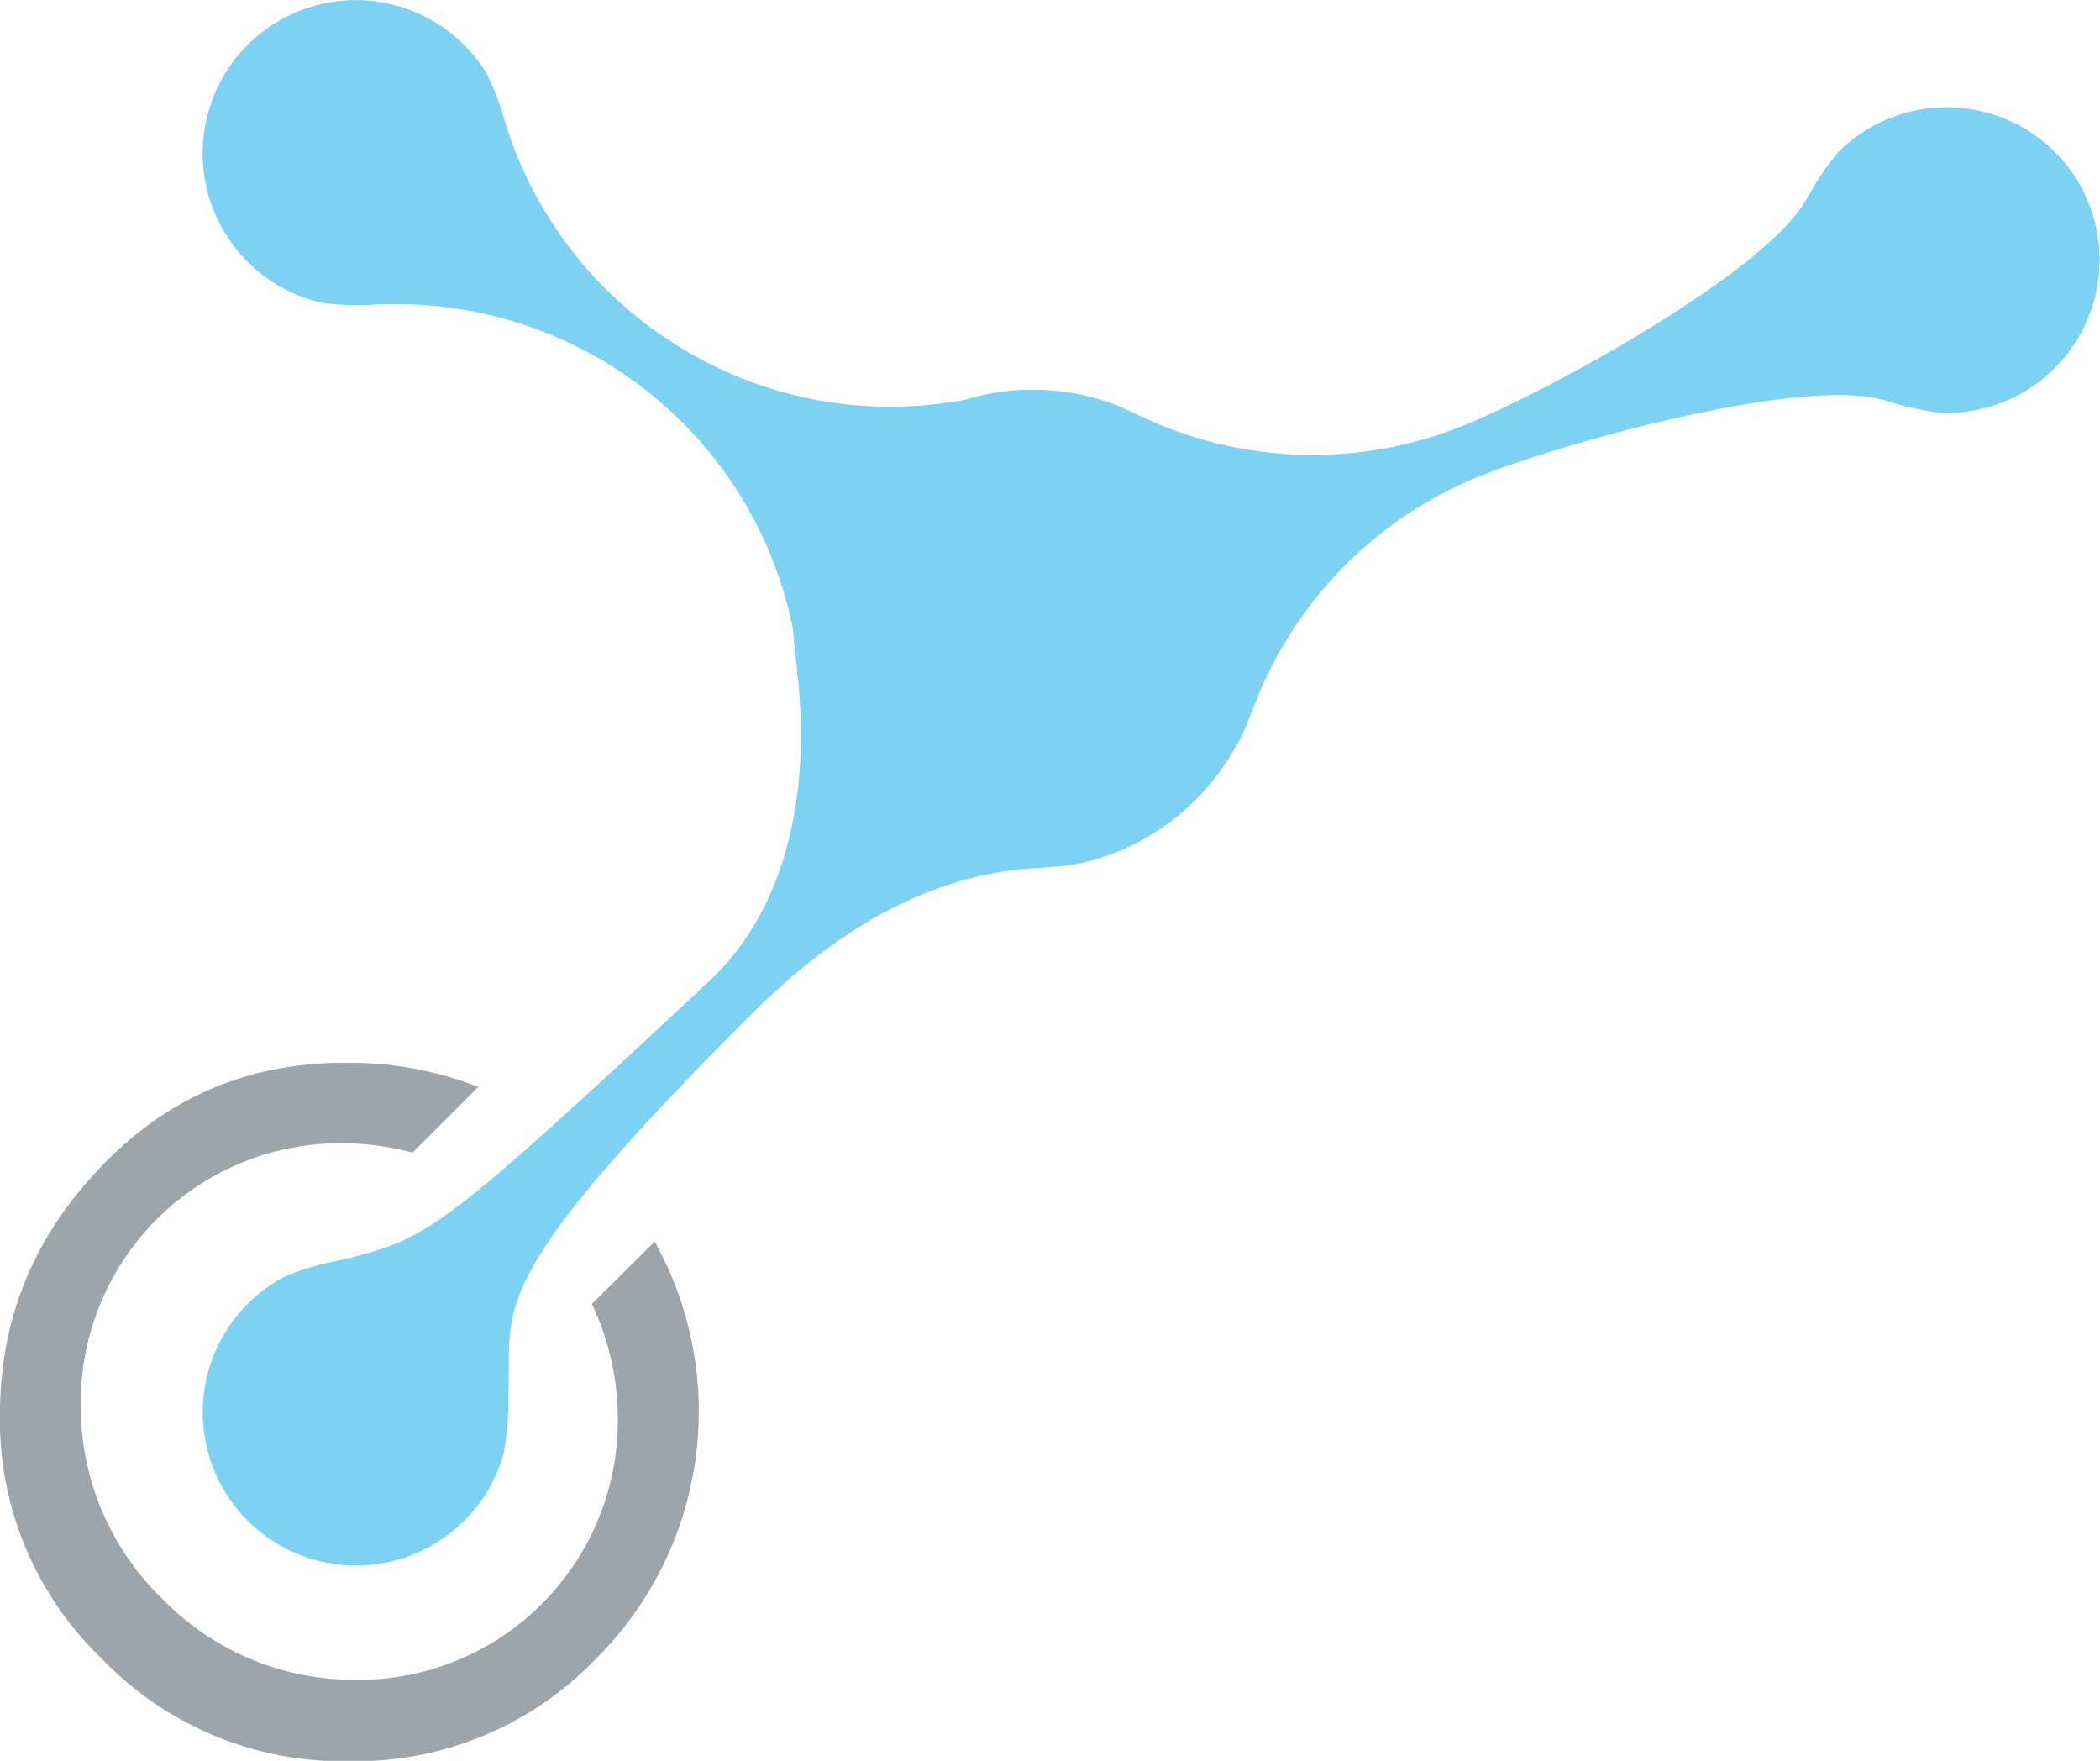 <svg id="icon_color" xmlns="http://www.w3.org/2000/svg" viewBox="0 0 223.85 187.66"><defs><style>.cls-1{fill:#7dd2f3;}.cls-2{fill:#9ca5ab;}</style></defs><title>cognizen_icon_color</title><path class="cls-1" d="M109.19,43h-.08c-.12,0-.55,0-1.54.22-.71.13-1.45.28-2.15.42l-.37.07c-.64.13-1.19.25-1.66.33l-.16,0a42.82,42.82,0,0,1-31.83-7.2A42.76,42.76,0,0,1,55.29,15.26v0l0,0L55,14.37A28.1,28.1,0,0,0,53,9.1l0,0,0,0A16.33,16.33,0,1,0,29.69,31a16.16,16.16,0,0,0,6,2.61h.1a27.72,27.72,0,0,0,5.64.12l.87,0h.06A43.07,43.07,0,0,1,85.8,69c.1.51.18,1.09.29,1.83.14,1,.46,3.19.71,4v.08a25.08,25.08,0,0,0,44.65,7.51,25.12,25.12,0,0,0-6.14-34.94A24.83,24.83,0,0,0,109.19,43Z" transform="translate(-1.15 -1.3)"/><path class="cls-1" d="M133.22,80.27l0,0,0,0a14.88,14.88,0,0,0,.66-1.41c.28-.66.56-1.36.83-2l.13-.35c.24-.61.44-1.13.63-1.57l.07-.14A42.83,42.83,0,0,1,159,52c8.63-3.45,33.74-10.49,42.71-8.12h.05l.84.24a27.74,27.74,0,0,0,5.53,1.18h.1A16.32,16.32,0,0,0,223.82,23a16.33,16.33,0,0,0-21.21-9.11,16.1,16.1,0,0,0-5.48,3.6l0,0,0,0a28.18,28.18,0,0,0-3.19,4.65l-.44.75,0,0v0c-4.87,7.89-27.82,20.36-36.46,23.8a42.76,42.76,0,0,1-32.63-.29c-.47-.19-1-.44-1.69-.76-.94-.44-2.92-1.36-3.77-1.62h-.08A25.08,25.08,0,0,0,88,77.33a25.11,25.11,0,0,0,32.6,14A24.83,24.83,0,0,0,133.22,80.27Z" transform="translate(-1.15 -1.3)"/><path class="cls-1" d="M85.73,68.66v.08c0,.11,0,.55.11,1.56.07.72.16,1.46.26,2.16l0,.37c.08.65.16,1.21.2,1.68v.15c1,11.33-1.25,23.45-9.56,31.21-28.69,26.77-29.89,27.37-38.88,29.64h-.06l-.85.19a27.75,27.75,0,0,0-5.41,1.63l0,0,0,0a16.33,16.33,0,0,0-2.8,27.11,16.34,16.34,0,0,0,23-2.29,16,16,0,0,0,3.05-5.79l0,0v0a26.82,26.82,0,0,0,.54-5.62c0-.36,0-.66,0-.88v-.05c.45-9.27-3.12-11.4,25.82-40.33,8-8,17.4-14.31,28.7-15.52.52-.06,1.1-.1,1.85-.15,1-.07,3.23-.22,4.08-.41h.09a25.08,25.08,0,0,0,10.83-44,25.11,25.11,0,0,0-35.3,3.51A24.77,24.77,0,0,0,85.73,68.66Z" transform="translate(-1.15 -1.3)"/><path class="cls-2" d="M64.24,140.27A28.6,28.6,0,0,1,67,152,27.65,27.65,0,0,1,38.6,180.32a28.47,28.47,0,0,1-20.17-8.65,28.54,28.54,0,0,1-8.67-20.12,27.69,27.69,0,0,1,28.37-28.41,29.62,29.62,0,0,1,7,1l7-7a37.62,37.62,0,0,0-13.71-2.58c-10.3-.08-18.75,3.32-25.85,10.42C5,132.58,1.24,141.33,1.15,151.72A35.23,35.23,0,0,0,12,178.07,35.55,35.55,0,0,0,38.34,189a35.55,35.55,0,0,0,26.31-10.89,37.18,37.18,0,0,0,6.28-44.49Z" transform="translate(-1.15 -1.3)"/></svg>